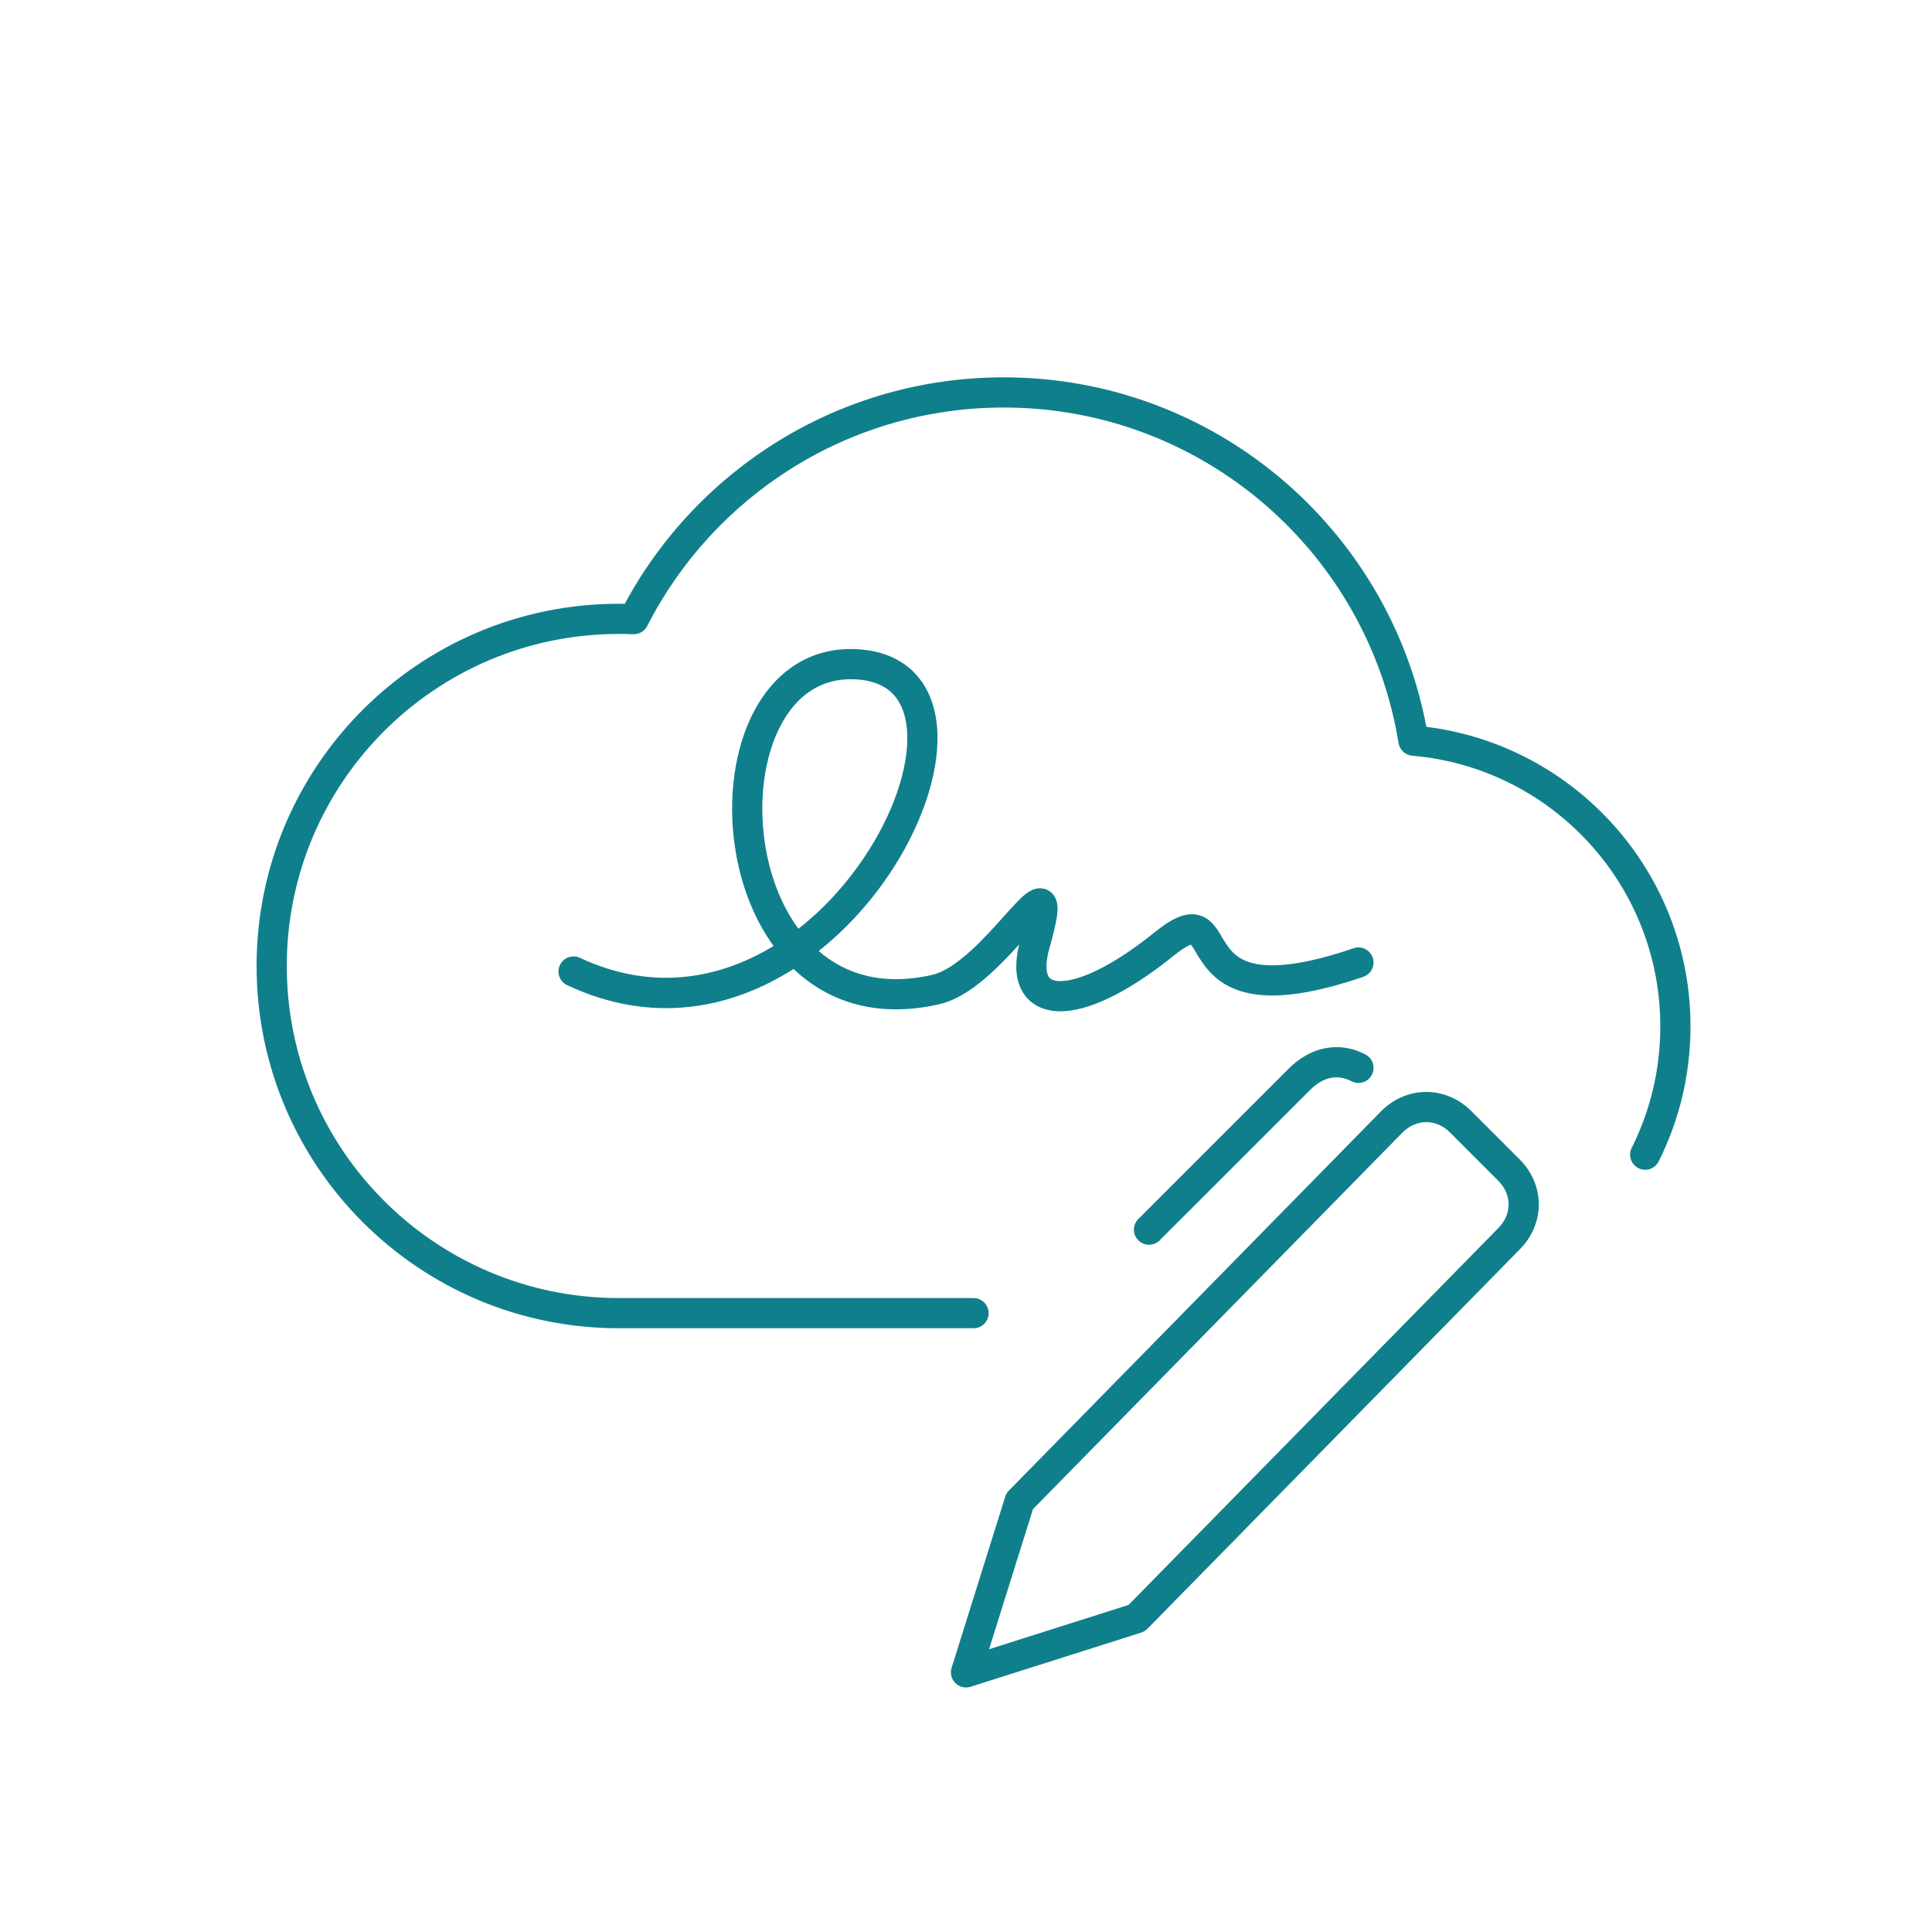 <svg width="128" height="128" viewBox="0 0 128 128" fill="none" xmlns="http://www.w3.org/2000/svg">
<path d="M42.879 41.475C47.263 32.882 56.196 27 66.5 27C79.681 27 90.617 36.625 92.658 49.23C92.732 49.683 93.103 50.027 93.56 50.067C102.77 50.856 110 58.584 110 68C110 70.896 109.317 73.63 108.103 76.052C107.856 76.546 108.056 77.147 108.549 77.394C109.043 77.641 109.644 77.442 109.891 76.948C111.241 74.254 112 71.215 112 68C112 57.801 104.366 49.385 94.5 48.155C91.998 34.969 80.413 25 66.5 25C55.642 25 46.203 31.073 41.393 40.003C41.262 40.001 41.131 40 41 40C27.746 40 17 50.745 17 64C17 77.255 27.746 88 41 88H64.5C65.052 88 65.5 87.552 65.5 87C65.5 86.448 65.052 86 64.5 86H41C28.85 86 19 76.15 19 64C19 51.85 28.85 42 41 42C41.317 42 41.633 42.007 41.946 42.02C42.337 42.036 42.701 41.824 42.879 41.475Z" fill="#107F8C"/>
<path fill-rule="evenodd" clip-rule="evenodd" d="M56.823 43.013C53.596 42.827 51.288 44.601 49.957 47.123C48.647 49.605 48.238 52.858 48.67 55.962C49.003 58.354 49.847 60.74 51.251 62.673C47.593 64.904 43.129 65.666 38.425 63.459C37.925 63.225 37.33 63.44 37.095 63.94C36.86 64.44 37.075 65.035 37.575 65.27C43.186 67.902 48.416 66.847 52.577 64.195C52.604 64.221 52.631 64.246 52.658 64.272C54.961 66.418 58.183 67.457 62.219 66.535C63.51 66.24 64.721 65.333 65.711 64.425C66.367 63.824 66.987 63.163 67.525 62.571C67.26 63.648 67.241 64.669 67.633 65.497C68.103 66.489 69.036 66.955 70.087 66.997C71.089 67.037 72.256 66.707 73.504 66.108C74.77 65.5 76.195 64.578 77.737 63.336C78.328 62.86 78.682 62.663 78.879 62.594L78.902 62.587C78.94 62.633 79.004 62.721 79.103 62.881L79.121 62.911C79.137 62.937 79.154 62.965 79.172 62.995L79.214 63.067C79.356 63.306 79.545 63.623 79.764 63.919C80.39 64.769 81.357 65.604 83.09 65.868C84.749 66.121 87.037 65.839 90.323 64.717C90.846 64.538 91.125 63.97 90.947 63.447C90.768 62.925 90.2 62.645 89.677 62.824C86.518 63.903 84.588 64.073 83.391 63.891C82.269 63.72 81.742 63.232 81.373 62.732C81.219 62.523 81.103 62.329 80.972 62.109C80.921 62.022 80.866 61.931 80.806 61.834C80.633 61.552 80.358 61.118 79.921 60.844C79.392 60.512 78.8 60.503 78.219 60.706C77.693 60.89 77.123 61.262 76.482 61.779C75.026 62.952 73.73 63.781 72.639 64.305C71.531 64.837 70.706 65.02 70.166 64.999C69.677 64.979 69.521 64.811 69.441 64.641C69.317 64.38 69.245 63.819 69.525 62.829C69.781 61.926 69.948 61.234 70.021 60.734C70.056 60.49 70.079 60.234 70.057 59.999C70.041 59.826 69.974 59.325 69.505 59.026C68.993 58.701 68.488 58.91 68.325 58.99C68.118 59.091 67.935 59.237 67.797 59.358C67.51 59.61 67.174 59.972 66.834 60.349C66.727 60.467 66.617 60.59 66.505 60.715L66.5 60.72C65.865 61.429 65.141 62.235 64.36 62.951C63.418 63.814 62.53 64.412 61.774 64.585C58.492 65.335 56.023 64.551 54.242 63.007C56.081 61.548 57.655 59.79 58.887 57.962C60.978 54.861 62.218 51.388 62.105 48.547C62.048 47.113 61.642 45.766 60.737 44.741C59.819 43.701 58.489 43.11 56.823 43.013ZM57.229 56.844C56.052 58.59 54.584 60.214 52.895 61.533C51.711 59.916 50.952 57.851 50.651 55.686C50.263 52.898 50.654 50.087 51.726 48.056C52.776 46.065 54.43 44.879 56.708 45.01C57.948 45.082 58.738 45.499 59.238 46.065C59.752 46.647 60.062 47.502 60.107 48.626C60.197 50.898 59.177 53.953 57.229 56.844Z" fill="#107F8C"/>
<path fill-rule="evenodd" clip-rule="evenodd" d="M97.478 73.612C95.787 71.921 93.203 71.921 91.512 73.612L66.841 98.755C66.73 98.868 66.647 99.005 66.6 99.156L63.046 110.5C62.934 110.856 63.03 111.245 63.294 111.508C63.559 111.771 63.947 111.865 64.303 111.753L75.611 108.162C75.767 108.113 75.908 108.026 76.022 107.91L100.681 82.781L100.684 82.777C102.372 81.086 102.37 78.504 100.681 76.814L97.478 73.612ZM68.437 99.984L92.929 75.023C93.839 74.116 95.155 74.117 96.064 75.026L99.266 78.229C100.176 79.139 100.176 80.456 99.266 81.366L74.769 106.331L65.529 109.265L68.437 99.984Z" fill="#107F8C"/>
<path d="M86.801 72.208L76.832 82.176C76.442 82.566 75.808 82.566 75.418 82.176C75.027 81.785 75.027 81.152 75.418 80.761L85.387 70.793C86.837 69.344 88.739 68.951 90.468 69.865C90.956 70.123 91.142 70.728 90.884 71.216C90.626 71.705 90.021 71.891 89.532 71.633C88.683 71.183 87.717 71.292 86.801 72.208Z" fill="#107F8C"/>
</svg>
